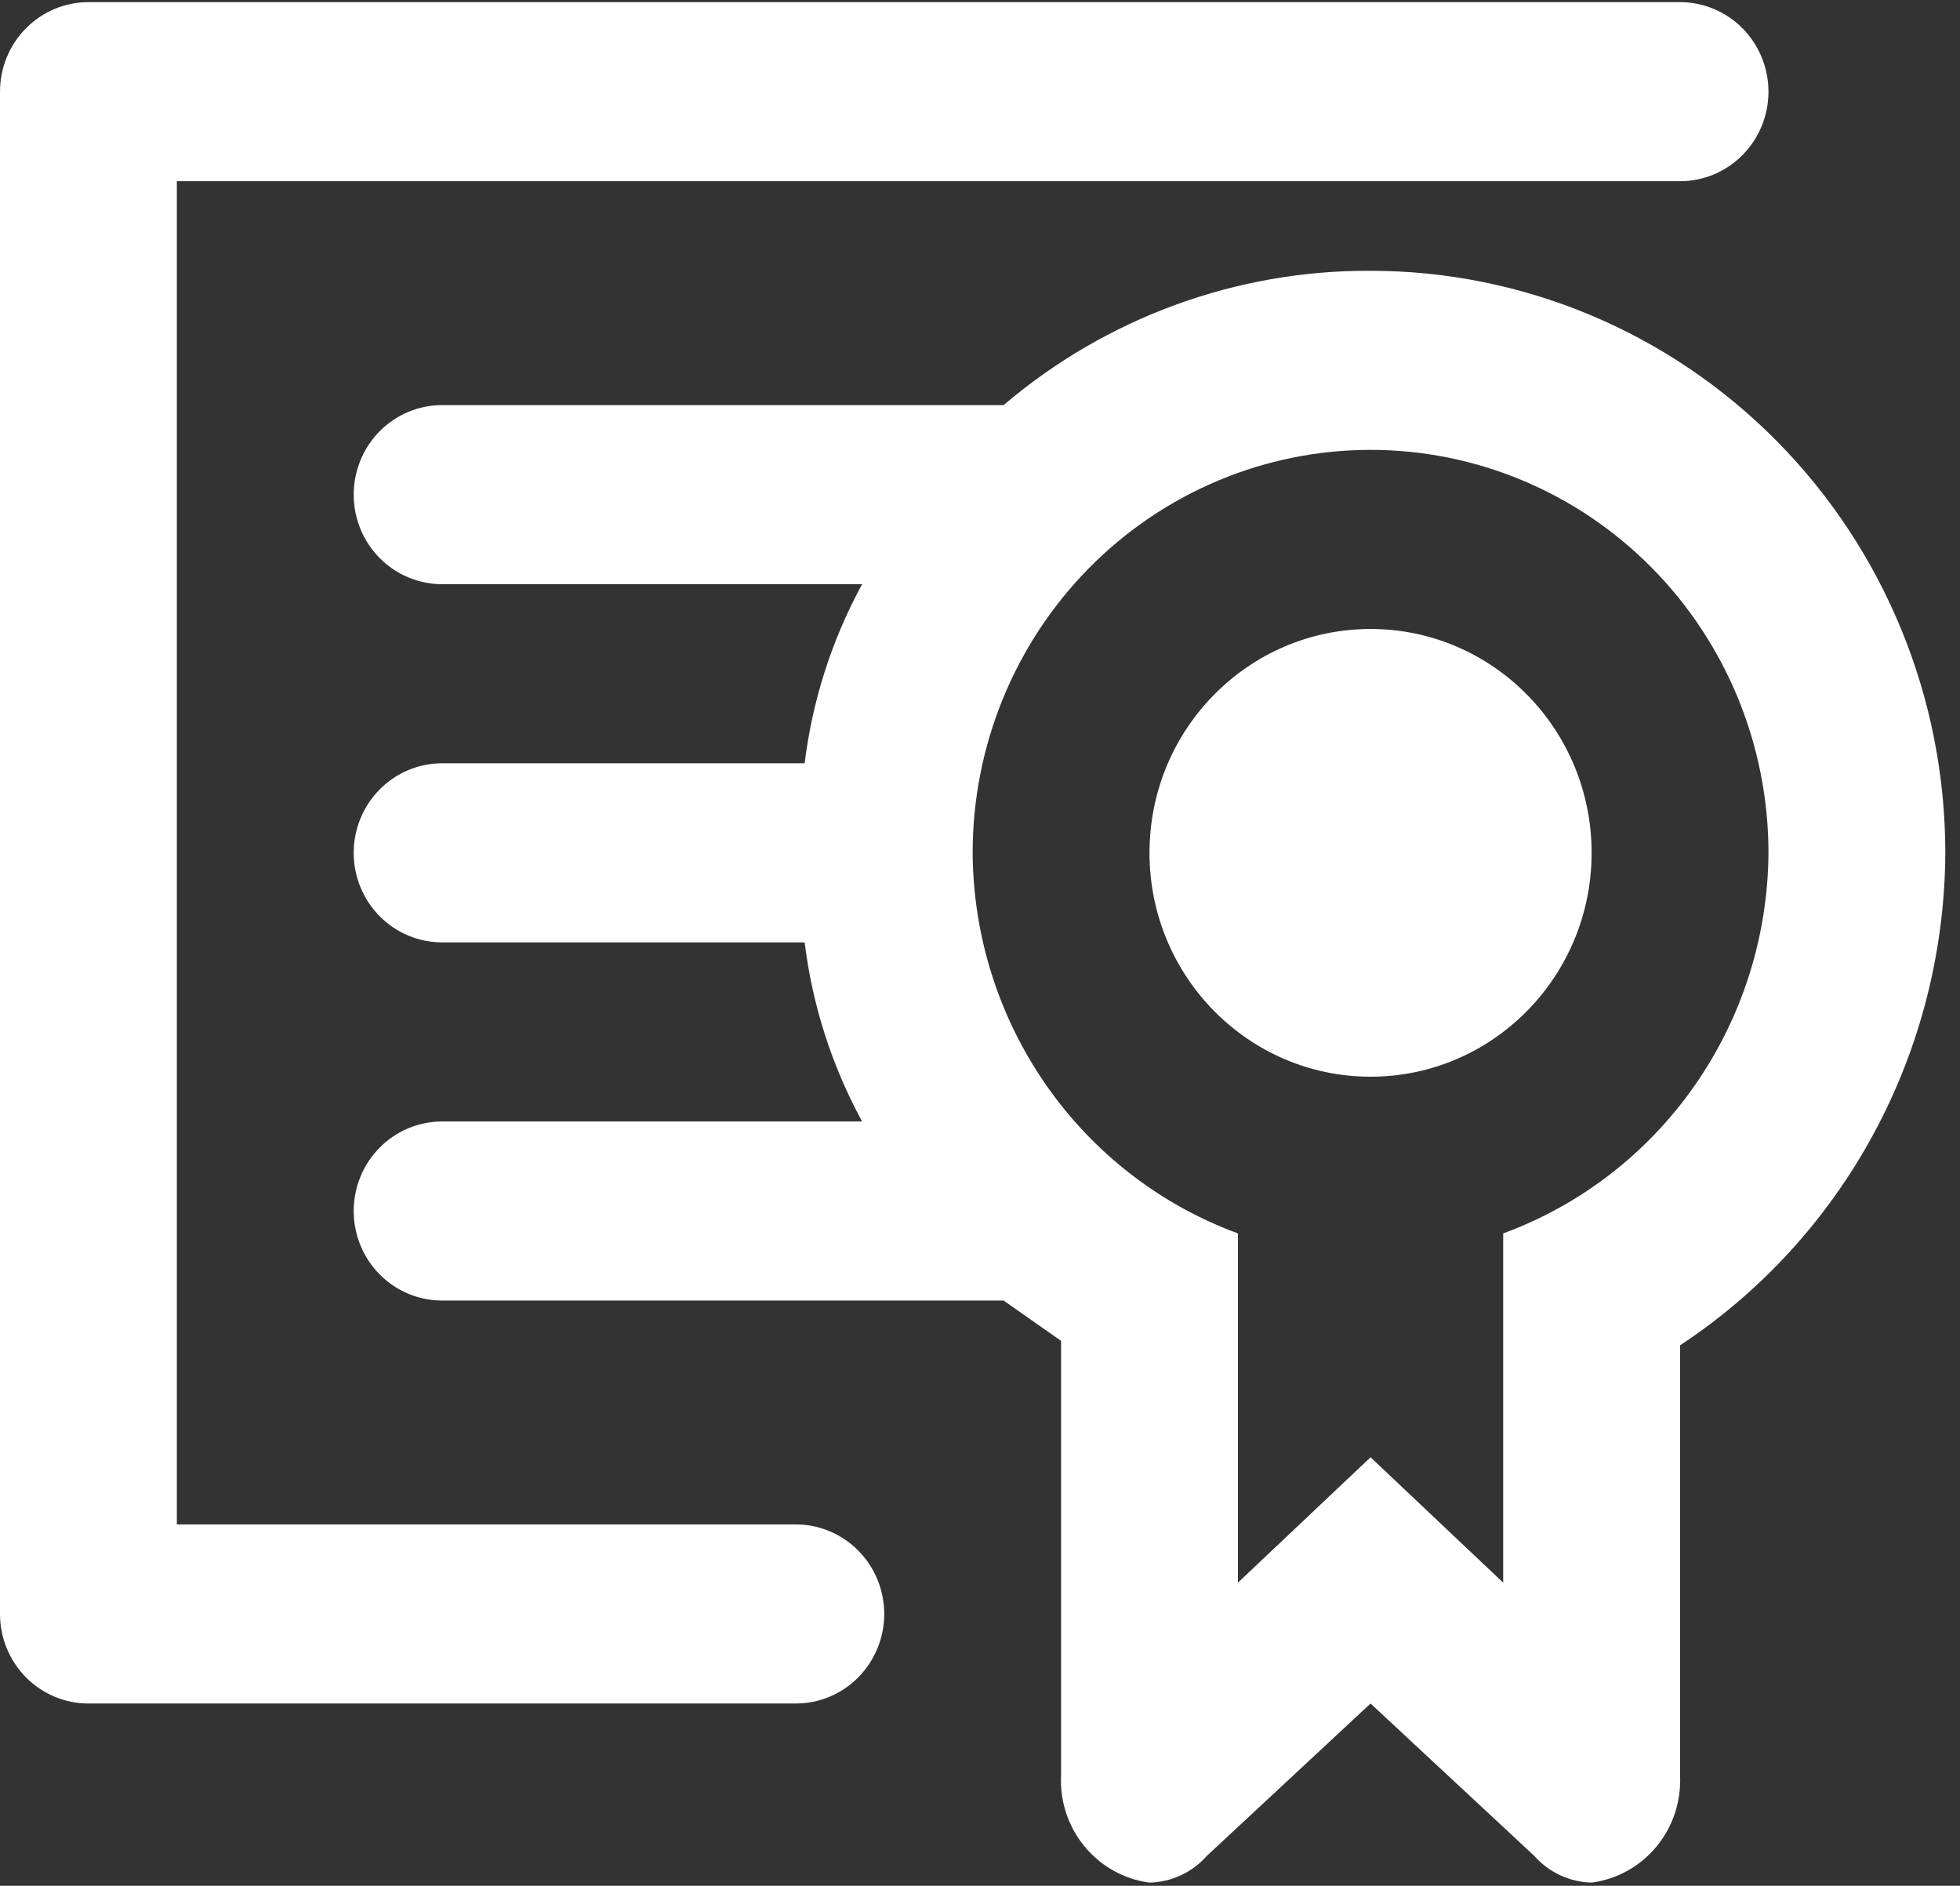<svg xmlns="http://www.w3.org/2000/svg" width="105" height="101" viewBox="0 0 105 101" fill="none">
<rect x="0" y="0" width="105" height="101" fill="#333333" stroke="none"/>
<path d="M42.633 81.644H9.474V9.706H90.002C91.258 9.706 92.463 9.201 93.352 8.301C94.24 7.402 94.739 6.182 94.739 4.91C94.739 3.638 94.24 2.418 93.352 1.519C92.463 0.62 91.258 0.114 90.002 0.114H4.737C3.481 0.114 2.276 0.62 1.387 1.519C0.499 2.418 0 3.638 0 4.91V86.44C0 87.712 0.499 88.932 1.387 89.832C2.276 90.731 3.481 91.236 4.737 91.236H42.633C43.889 91.236 45.094 90.731 45.982 89.832C46.87 88.932 47.37 87.712 47.37 86.44C47.37 85.168 46.87 83.949 45.982 83.049C45.094 82.15 43.889 81.644 42.633 81.644Z" fill="white"/>
<path d="M104.213 45.676C104.213 37.408 100.969 29.479 95.195 23.633C89.421 17.787 81.589 14.503 73.423 14.503C66.235 14.465 59.268 17.015 53.764 21.696H23.685C22.428 21.696 21.224 22.202 20.335 23.101C19.447 24 18.948 25.22 18.948 26.492C18.948 27.764 19.447 28.984 20.335 29.884C21.224 30.783 22.428 31.288 23.685 31.288H46.185C44.565 34.258 43.52 37.513 43.106 40.88H23.685C22.428 40.88 21.224 41.385 20.335 42.285C19.447 43.184 18.948 44.404 18.948 45.676C18.948 46.948 19.447 48.168 20.335 49.067C21.224 49.967 22.428 50.472 23.685 50.472H43.106C43.52 53.839 44.565 57.094 46.185 60.064H23.685C22.428 60.064 21.224 60.569 20.335 61.468C19.447 62.368 18.948 63.587 18.948 64.859C18.948 66.131 19.447 67.351 20.335 68.251C21.224 69.15 22.428 69.655 23.685 69.655H53.764L56.843 71.814V95.074C56.772 96.46 57.221 97.823 58.099 98.89C58.977 99.957 60.22 100.649 61.58 100.829C62.164 100.815 62.738 100.68 63.267 100.433C63.797 100.185 64.271 99.83 64.659 99.39L73.423 91.237L82.186 99.39C82.575 99.83 83.049 100.185 83.578 100.433C84.108 100.68 84.682 100.815 85.265 100.829C86.625 100.649 87.869 99.957 88.747 98.89C89.625 97.823 90.073 96.46 90.002 95.074V72.053C94.344 69.193 97.915 65.285 100.396 60.681C102.876 56.076 104.188 50.92 104.213 45.676ZM80.528 66.058V84.763L73.423 78.048L66.317 84.763V66.058C62.175 64.539 58.592 61.77 56.051 58.126C53.51 54.482 52.133 50.137 52.106 45.676C52.106 39.952 54.352 34.463 58.35 30.416C62.347 26.368 67.769 24.094 73.423 24.094C79.076 24.094 84.498 26.368 88.496 30.416C92.493 34.463 94.739 39.952 94.739 45.676C94.712 50.137 93.335 54.482 90.795 58.126C88.254 61.77 84.671 64.539 80.528 66.058Z" fill="white"/>
<path d="M73.423 57.666C79.963 57.666 85.265 52.298 85.265 45.676C85.265 39.054 79.963 33.687 73.423 33.687C66.882 33.687 61.58 39.054 61.58 45.676C61.58 52.298 66.882 57.666 73.423 57.666Z" fill="white"/>
</svg>